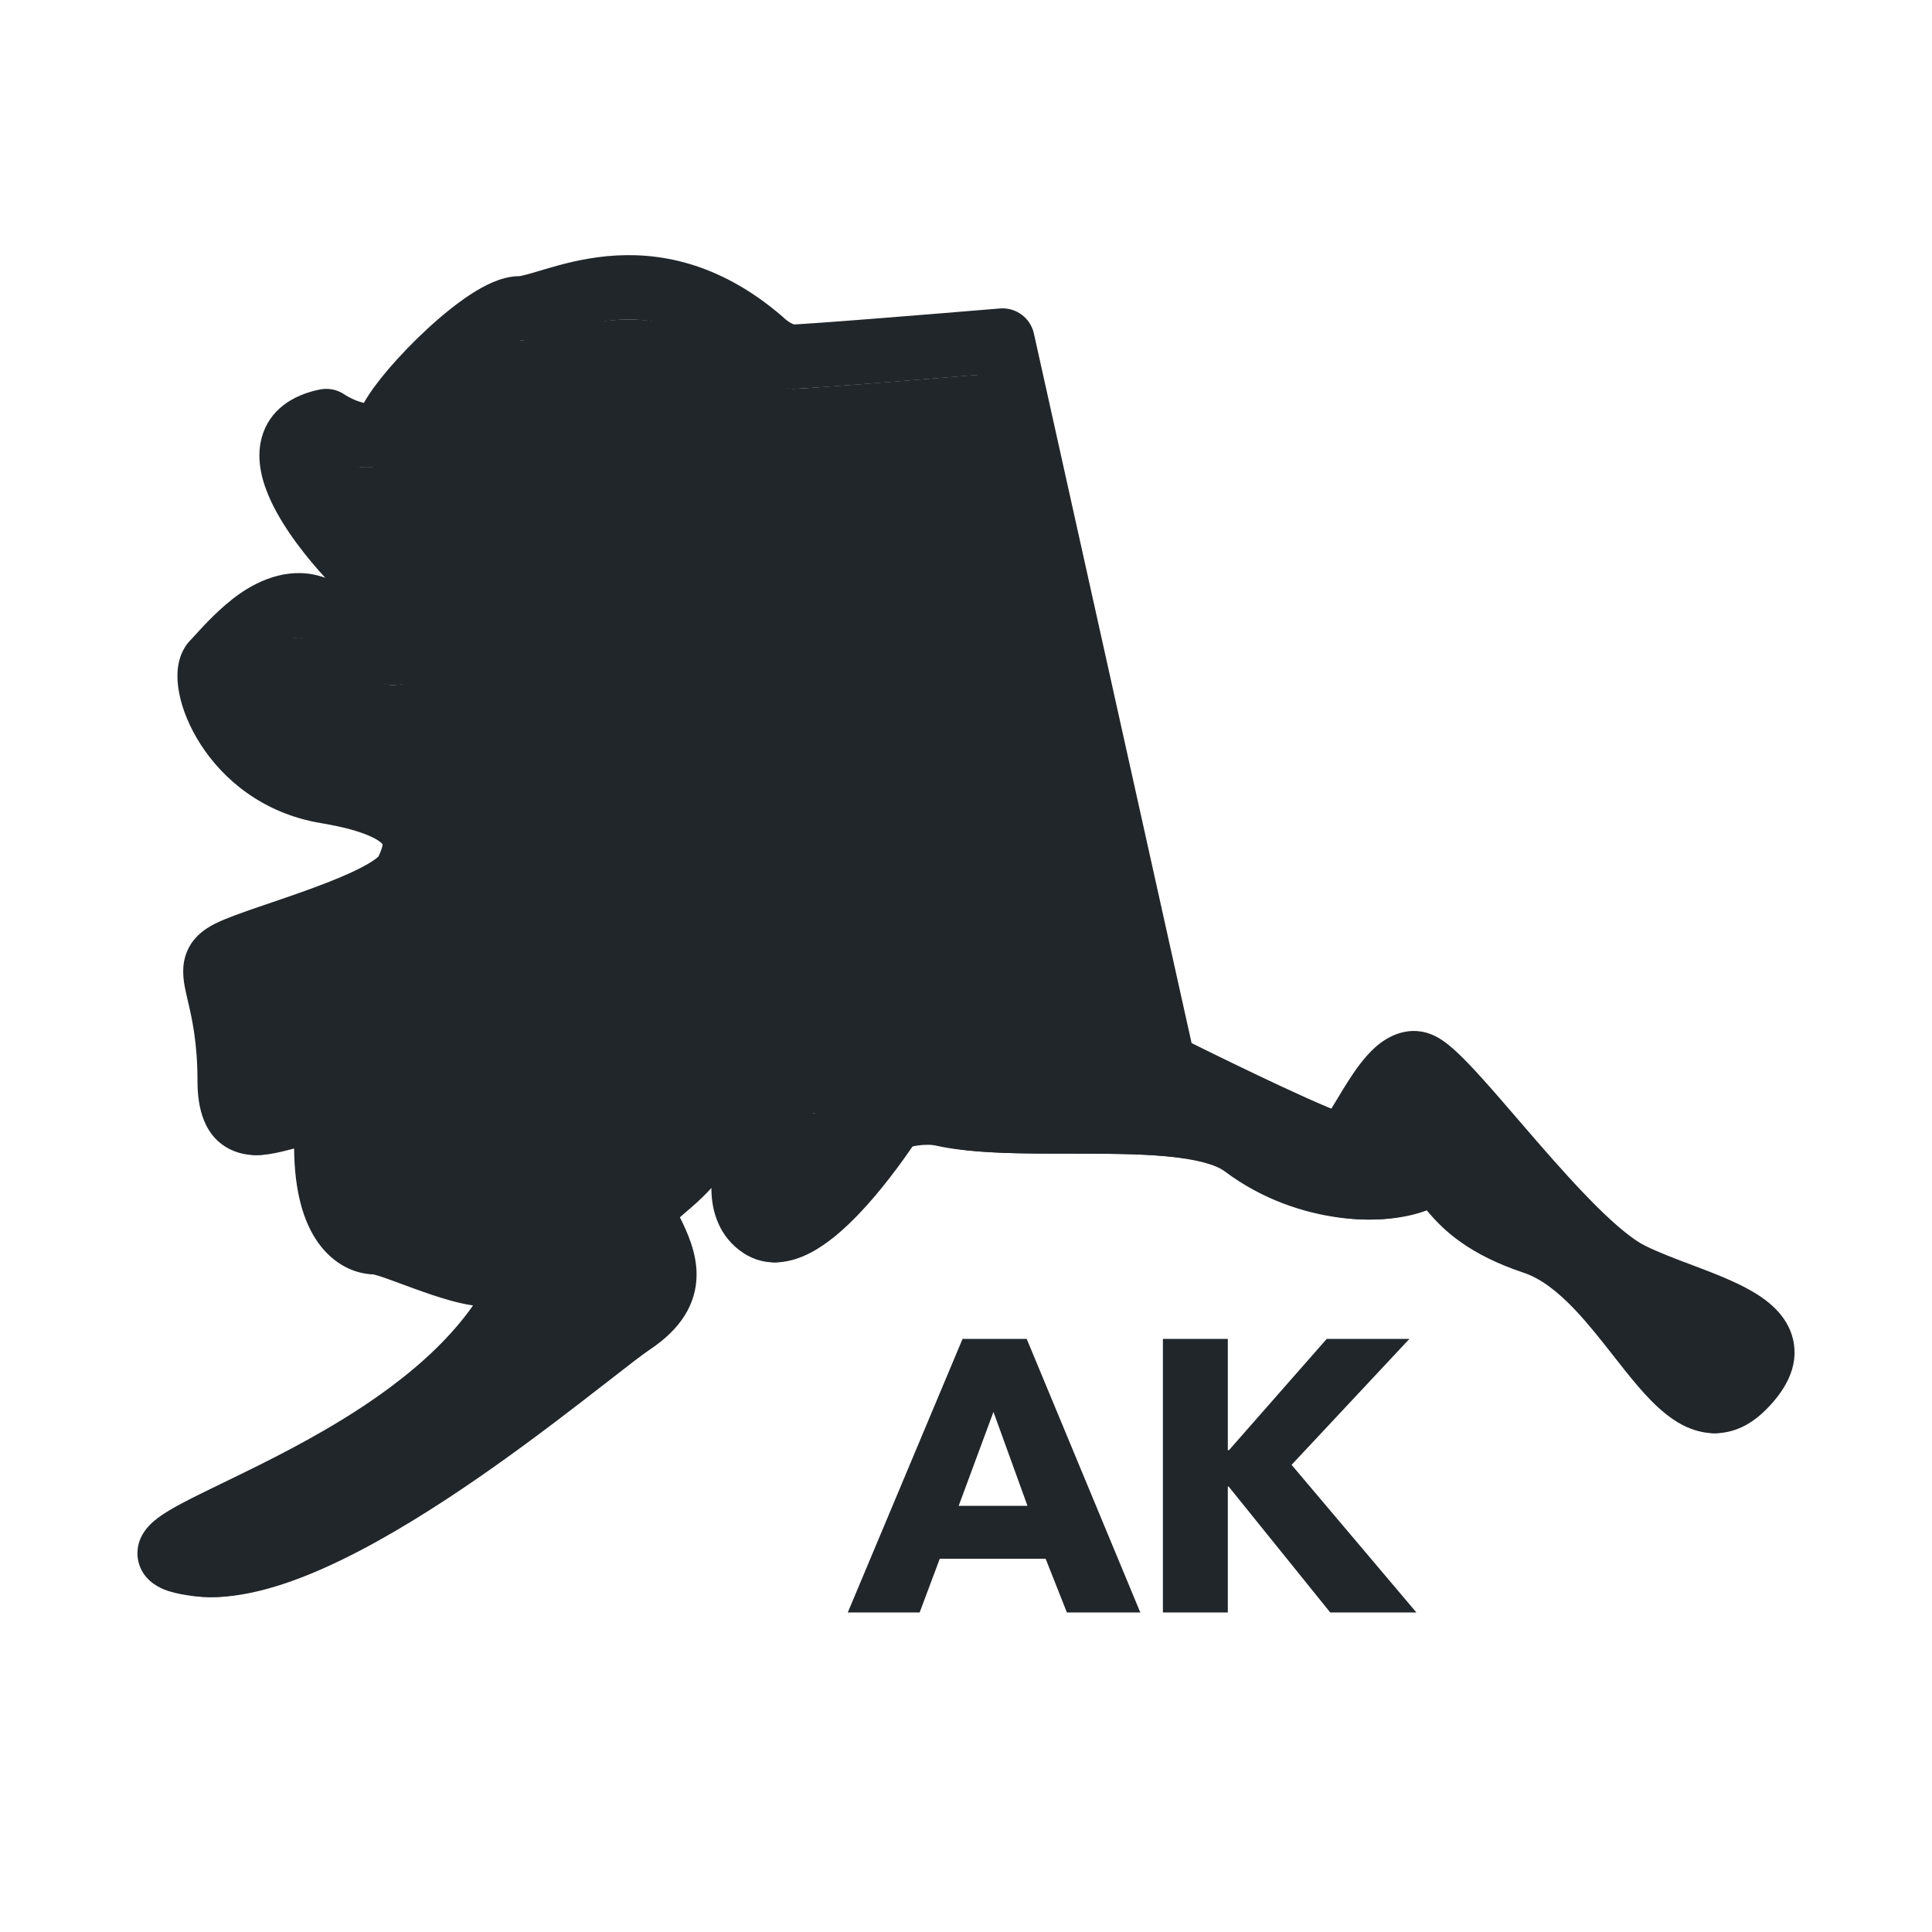 <svg width="60" height="60" viewBox="0 0 60 60" fill="none" xmlns="http://www.w3.org/2000/svg">
<path d="M36.03 33.612L31.323 12.428C31.214 11.94 30.762 11.607 30.264 11.648C28.134 11.824 24.982 12.076 24.633 12.076C24.233 12.076 23.8 11.743 23.633 11.576C20.133 8.576 17.133 10.576 16.133 10.576C15.133 10.576 12.633 13.076 12.133 14.076C11.813 14.717 11.044 14.545 10.493 14.28C10.254 14.165 9.981 14.092 9.735 14.193C7.928 14.93 10.193 17.637 11.133 18.576C12.133 19.576 14.633 20.576 13.133 21.076C11.633 21.576 11.633 21.076 10.133 20.076C8.633 19.076 7.133 21.076 6.633 21.576C6.133 22.076 7.133 25.076 10.133 25.576C13.133 26.076 13.133 27.076 12.633 28.076C12.133 29.076 8.133 30.076 7.133 30.576C6.133 31.076 7.133 31.576 7.133 34.576C7.133 37.576 10.133 34.076 10.133 36.576C10.133 39.076 11.133 39.576 11.633 39.576C12.133 39.576 14.133 40.576 15.133 40.576C15.655 40.576 15.921 40.718 16.044 40.863C16.144 40.982 16.098 41.149 16.024 41.286C12.877 47.123 2.18 49.082 6.133 49.576C10.133 50.076 18.133 43.076 19.633 42.076C21.133 41.076 20.633 40.076 20.133 39.076C19.633 38.076 21.133 38.076 22.133 36.076C23.133 34.076 26.133 34.576 25.133 34.576C24.133 34.576 22.133 38.076 23.633 39.076C24.605 39.724 26.297 37.794 27.437 36.151C27.808 35.616 28.647 35.461 29.282 35.602C31.813 36.162 36.964 35.325 38.633 36.576C40.633 38.076 43.133 38.076 44.133 37.576C45.133 37.076 44.633 38.576 47.633 39.576C50.633 40.576 52.133 46.076 54.133 44.076C56.133 42.076 52.633 41.576 50.633 40.576C48.633 39.576 45.133 34.576 44.133 34.076C43.133 33.576 42.133 36.576 41.633 36.576C41.265 36.576 38.323 35.162 36.558 34.288C36.288 34.154 36.095 33.906 36.03 33.612Z" fill="#21262A"/>
<path d="M35.413 50.076L31.885 41.58H29.893L26.329 50.076H28.561L29.185 48.408H32.473L33.133 50.076H35.413ZM31.909 46.764H29.773L30.853 43.848L31.909 46.764Z" fill="#21262A"/>
<path d="M43.987 50.076L40.111 45.492L43.771 41.58H41.203L38.167 45.036H38.131V41.58H36.115V50.076H38.131V46.164H38.155L41.311 50.076H43.987Z" fill="#21262A"/>
<path fill-rule="evenodd" clip-rule="evenodd" d="M16.167 10.576C16.155 10.579 16.129 10.588 16.087 10.606C15.992 10.646 15.864 10.715 15.704 10.82C15.383 11.029 15.006 11.334 14.624 11.686C14.245 12.036 13.882 12.414 13.589 12.757C13.282 13.116 13.097 13.385 13.028 13.524C12.818 13.943 12.484 14.241 12.078 14.395C11.698 14.54 11.321 14.535 11.022 14.49C10.672 14.437 10.338 14.316 10.057 14.18C10.059 14.203 10.062 14.231 10.069 14.267C10.091 14.381 10.141 14.531 10.227 14.716C10.59 15.493 11.365 16.394 11.84 16.869C12.019 17.047 12.293 17.252 12.646 17.495C12.723 17.548 12.805 17.604 12.89 17.662C13.156 17.842 13.448 18.041 13.685 18.224C13.845 18.349 14.018 18.496 14.165 18.659C14.299 18.807 14.497 19.06 14.571 19.403C14.664 19.828 14.537 20.247 14.244 20.555C14.005 20.807 13.697 20.942 13.45 21.025C12.608 21.305 11.916 21.398 11.186 21.033C10.901 20.891 10.641 20.691 10.423 20.524L10.415 20.518C10.399 20.506 10.383 20.494 10.367 20.481C10.143 20.309 9.899 20.122 9.579 19.908C9.339 19.749 9.072 19.74 8.582 20.083C8.204 20.347 7.921 20.658 7.657 20.947C7.611 20.997 7.565 21.047 7.519 21.096C7.522 21.113 7.525 21.131 7.529 21.15C7.572 21.37 7.69 21.69 7.912 22.035C8.349 22.716 9.122 23.394 10.298 23.59C11.093 23.723 11.742 23.896 12.258 24.12C12.771 24.342 13.212 24.641 13.509 25.058C14.172 25.985 13.805 26.97 13.528 27.523C13.369 27.84 13.12 28.074 12.909 28.239C12.686 28.413 12.429 28.567 12.169 28.704C11.649 28.977 11.022 29.229 10.416 29.452C9.94 29.628 9.45 29.795 9.014 29.943C8.895 29.984 8.779 30.023 8.669 30.061C8.248 30.206 7.933 30.319 7.73 30.403C7.732 30.409 7.733 30.416 7.734 30.422C7.748 30.484 7.764 30.551 7.781 30.624C7.915 31.199 8.133 32.133 8.133 33.576C8.133 33.693 8.139 33.782 8.146 33.85C8.212 33.837 8.291 33.819 8.391 33.794C8.417 33.787 8.445 33.78 8.476 33.772C8.628 33.733 8.828 33.682 9.014 33.65C9.235 33.612 9.564 33.575 9.907 33.661C10.303 33.76 10.658 34.007 10.881 34.414C11.078 34.773 11.133 35.184 11.133 35.576C11.133 36.711 11.363 37.227 11.509 37.432C11.582 37.534 11.637 37.567 11.659 37.577C11.846 37.58 12.023 37.621 12.139 37.652C12.279 37.688 12.429 37.736 12.575 37.787C12.765 37.852 12.988 37.934 13.212 38.017C13.322 38.057 13.431 38.098 13.537 38.136C13.876 38.26 14.206 38.374 14.504 38.457C14.816 38.544 15.023 38.576 15.133 38.576C16.121 38.576 17.133 39.053 17.133 40.076C17.133 40.232 17.097 40.385 17.028 40.523C16.435 41.708 15.58 42.731 14.62 43.612C15.428 43.03 16.184 42.457 16.843 41.948C17.117 41.737 17.381 41.532 17.627 41.341C18.262 40.846 18.781 40.443 19.078 40.244C19.634 39.874 19.633 39.652 19.633 39.579L19.633 39.576C19.633 39.358 19.518 39.081 19.239 38.523C19.007 38.06 18.942 37.535 19.2 37.02C19.385 36.65 19.709 36.372 19.897 36.211C19.905 36.205 19.913 36.198 19.92 36.192C19.942 36.173 19.964 36.154 19.986 36.136C20.405 35.777 20.858 35.391 21.239 34.629C21.949 33.209 23.338 32.737 24.219 32.59C24.67 32.515 25.072 32.509 25.326 32.534C25.383 32.54 25.482 32.552 25.586 32.581C25.587 32.581 25.588 32.582 25.589 32.582C25.618 32.59 25.791 32.637 25.957 32.771C26.041 32.838 26.299 33.067 26.331 33.477C26.367 33.934 26.1 34.221 25.973 34.327C25.846 34.433 25.723 34.481 25.675 34.499C25.615 34.522 25.564 34.535 25.531 34.542C25.466 34.556 25.409 34.563 25.372 34.566C25.334 34.57 25.295 34.573 25.255 34.574C25.201 34.613 25.117 34.686 25.014 34.802C24.787 35.059 24.544 35.437 24.362 35.852C24.177 36.275 24.089 36.659 24.094 36.935C24.096 37.065 24.116 37.14 24.137 37.184C24.164 37.173 24.198 37.158 24.242 37.135C24.497 37.003 24.837 36.728 25.234 36.311C26.015 35.492 26.797 34.36 27.276 33.562C27.434 33.298 27.705 33.121 28.011 33.084C28.317 33.046 28.623 33.151 28.84 33.369C28.868 33.397 28.97 33.474 29.23 33.555C29.482 33.633 29.814 33.695 30.229 33.738C31.065 33.825 32.086 33.826 33.196 33.826H33.226C33.975 33.826 34.761 33.826 35.512 33.86C35.334 33.719 35.207 33.519 35.157 33.293L30.346 11.645C29.439 11.72 28.345 11.808 27.362 11.886C26.071 11.987 24.885 12.076 24.633 12.076C24.178 12.076 23.788 11.896 23.543 11.753C23.303 11.614 23.098 11.449 22.958 11.315C21.444 10.027 20.104 9.846 19.041 9.947C18.482 10 17.979 10.134 17.518 10.27C17.46 10.287 17.399 10.305 17.338 10.323C17.173 10.373 17.003 10.424 16.855 10.463C16.669 10.512 16.42 10.571 16.167 10.576ZM42.789 35.868C43.213 35.844 43.525 35.763 43.686 35.682C43.875 35.587 44.116 35.495 44.392 35.479C44.699 35.462 44.973 35.544 45.202 35.684C45.311 35.751 45.404 35.827 45.48 35.899C45.144 35.508 44.832 35.148 44.547 34.832C44.303 34.561 44.096 34.342 43.927 34.181C43.919 34.174 43.912 34.167 43.905 34.16C43.803 34.282 43.681 34.453 43.539 34.676C43.444 34.826 43.35 34.981 43.254 35.141L43.237 35.169C43.138 35.334 43.032 35.509 42.93 35.664C42.888 35.729 42.841 35.798 42.789 35.868ZM51.932 41.192C51.968 41.238 52.004 41.283 52.039 41.327C52.56 41.978 52.908 42.338 53.166 42.475C53.207 42.497 53.233 42.506 53.246 42.509C53.268 42.499 53.328 42.467 53.426 42.369C53.585 42.21 53.663 42.101 53.7 42.036C53.652 41.992 53.559 41.918 53.387 41.819C53.03 41.615 52.543 41.423 51.951 41.199C51.945 41.197 51.938 41.194 51.932 41.192ZM53.733 41.963C53.733 41.963 53.732 41.966 53.73 41.974C53.731 41.966 53.732 41.963 53.733 41.963ZM53.257 42.511C53.257 42.511 53.255 42.511 53.252 42.51C53.255 42.51 53.257 42.511 53.257 42.511ZM24.061 37.205C24.062 37.204 24.067 37.203 24.076 37.203C24.066 37.206 24.061 37.205 24.061 37.205ZM24.184 37.242C24.186 37.243 24.187 37.243 24.188 37.244C24.188 37.244 24.187 37.244 24.186 37.243C24.186 37.243 24.185 37.242 24.184 37.242ZM25.301 34.545C25.301 34.546 25.299 34.547 25.294 34.549C25.299 34.546 25.301 34.545 25.301 34.545ZM5.824 47.499C5.824 47.499 5.833 47.502 5.848 47.509C5.83 47.503 5.823 47.499 5.824 47.499ZM11.668 37.58C11.668 37.58 11.667 37.58 11.664 37.579C11.667 37.579 11.668 37.58 11.668 37.58ZM7.949 33.873C7.949 33.873 7.949 33.873 7.951 33.873L7.949 33.873ZM8.178 34.019C8.184 34.029 8.187 34.036 8.186 34.037C8.186 34.038 8.182 34.032 8.178 34.019ZM10.027 14.166C10.025 14.169 10.024 14.171 10.025 14.171C10.026 14.171 10.028 14.17 10.031 14.168C10.03 14.167 10.029 14.166 10.027 14.166ZM18.851 7.956C20.407 7.808 22.308 8.124 24.284 9.817C24.303 9.834 24.322 9.851 24.34 9.869C24.35 9.879 24.376 9.903 24.418 9.935C24.458 9.967 24.503 9.998 24.548 10.024C24.595 10.051 24.631 10.067 24.654 10.075C24.655 10.075 24.655 10.075 24.656 10.076C24.667 10.075 24.682 10.075 24.703 10.074C24.749 10.071 24.81 10.068 24.884 10.063C25.034 10.054 25.23 10.041 25.465 10.024C25.933 9.991 26.543 9.944 27.205 9.892C28.528 9.788 30.051 9.663 31.05 9.58C31.549 9.538 32.001 9.871 32.109 10.359L37.006 32.394C37.807 32.791 38.851 33.299 39.781 33.733C40.335 33.991 40.84 34.219 41.226 34.38C41.268 34.398 41.307 34.414 41.345 34.43C41.4 34.343 41.458 34.246 41.524 34.138L41.544 34.105C41.637 33.949 41.742 33.774 41.852 33.602C42.074 33.253 42.374 32.816 42.734 32.502C43.092 32.19 43.786 31.785 44.581 32.182C44.851 32.317 45.108 32.544 45.308 32.735C45.53 32.947 45.776 33.209 46.032 33.493C46.368 33.865 46.75 34.309 47.147 34.77C47.35 35.005 47.557 35.245 47.763 35.483C48.385 36.198 49.021 36.908 49.617 37.498C50.233 38.106 50.732 38.508 51.081 38.682C51.491 38.887 51.982 39.073 52.529 39.279C52.572 39.295 52.615 39.312 52.659 39.328C53.224 39.542 53.862 39.787 54.379 40.083C54.854 40.354 55.508 40.82 55.687 41.605C55.881 42.46 55.419 43.205 54.84 43.783C54.489 44.135 54.066 44.403 53.565 44.485C53.056 44.568 52.599 44.44 52.225 44.24C51.545 43.877 50.956 43.174 50.477 42.576C50.345 42.411 50.216 42.246 50.089 42.084C49.701 41.59 49.325 41.111 48.908 40.671C48.359 40.093 47.839 39.699 47.317 39.525C45.621 38.96 44.849 38.219 44.374 37.665C44.349 37.636 44.328 37.611 44.31 37.589C43.588 37.864 42.618 37.942 41.634 37.819C40.488 37.675 39.192 37.246 38.033 36.376C37.773 36.181 37.21 36.008 36.263 35.915C35.36 35.827 34.303 35.826 33.196 35.826H33.16C32.093 35.826 30.972 35.826 30.022 35.727C29.538 35.677 29.062 35.597 28.636 35.465C28.581 35.448 28.526 35.429 28.471 35.41C27.973 36.154 27.341 37 26.682 37.691C26.229 38.167 25.707 38.628 25.162 38.911C24.626 39.189 23.824 39.405 23.078 38.908C22.345 38.419 22.106 37.647 22.094 36.968C22.094 36.943 22.094 36.918 22.094 36.893C21.797 37.22 21.517 37.459 21.299 37.644C21.272 37.667 21.246 37.689 21.221 37.711C21.18 37.747 21.144 37.777 21.115 37.804C21.337 38.249 21.633 38.89 21.633 39.576C21.633 40.506 21.126 41.283 20.188 41.908C19.955 42.064 19.535 42.39 18.947 42.848C18.685 43.051 18.391 43.281 18.064 43.532C17.035 44.326 15.75 45.294 14.38 46.218C13.014 47.139 11.539 48.033 10.13 48.668C8.753 49.288 7.292 49.729 6.009 49.569C5.735 49.534 5.475 49.488 5.253 49.418C5.086 49.365 4.702 49.232 4.459 48.868C4.312 48.647 4.243 48.378 4.277 48.101C4.307 47.85 4.414 47.66 4.498 47.542C4.656 47.319 4.872 47.158 5.023 47.055C5.349 46.833 5.815 46.594 6.307 46.352C6.511 46.252 6.721 46.15 6.941 46.043C7.287 45.875 7.658 45.696 8.061 45.494C9.356 44.847 10.825 44.05 12.144 43.064C13.15 42.313 14.036 41.475 14.691 40.542C14.441 40.506 14.192 40.446 13.966 40.383C13.592 40.279 13.203 40.143 12.854 40.016C12.723 39.969 12.601 39.923 12.486 39.881C12.279 39.804 12.095 39.736 11.926 39.678C11.799 39.635 11.703 39.605 11.633 39.587C11.612 39.581 11.597 39.578 11.588 39.576C11.015 39.561 10.363 39.268 9.882 38.595C9.415 37.941 9.146 36.987 9.134 35.669C9.092 35.679 9.048 35.691 8.998 35.703C8.96 35.713 8.92 35.723 8.876 35.734C8.688 35.781 8.43 35.843 8.166 35.865C7.901 35.887 7.538 35.879 7.175 35.707C6.336 35.311 6.133 34.412 6.133 33.576C6.133 32.369 5.961 31.628 5.832 31.074C5.814 30.998 5.798 30.925 5.782 30.856L5.778 30.839C5.724 30.593 5.625 30.152 5.75 29.716C5.909 29.158 6.33 28.86 6.686 28.682C7.009 28.521 7.518 28.342 8.02 28.169C8.138 28.129 8.259 28.087 8.383 28.046C8.816 27.898 9.274 27.742 9.725 27.575C10.307 27.361 10.836 27.144 11.238 26.933C11.439 26.828 11.584 26.736 11.68 26.662C11.721 26.63 11.744 26.608 11.755 26.596C11.844 26.412 11.874 26.299 11.88 26.238C11.881 26.229 11.881 26.223 11.881 26.219C11.864 26.195 11.771 26.089 11.462 25.955C11.149 25.819 10.673 25.68 9.969 25.563C8.144 25.259 6.917 24.187 6.23 23.117C5.889 22.587 5.664 22.033 5.566 21.534C5.517 21.286 5.494 21.02 5.523 20.76C5.55 20.52 5.636 20.159 5.926 19.869C5.95 19.845 5.992 19.799 6.047 19.738C6.299 19.46 6.845 18.857 7.435 18.445C8.076 17.996 9.054 17.563 10.101 17.944C9.563 17.36 8.834 16.46 8.415 15.562C8.169 15.035 7.931 14.305 8.13 13.583C8.366 12.731 9.084 12.266 9.937 12.096C10.197 12.044 10.467 12.097 10.688 12.244C10.766 12.296 10.876 12.359 10.999 12.412C11.116 12.463 11.22 12.495 11.302 12.51C11.488 12.177 11.771 11.806 12.068 11.458C12.415 11.052 12.834 10.617 13.268 10.216C13.698 9.819 14.165 9.436 14.61 9.145C14.832 9 15.067 8.866 15.303 8.766C15.527 8.67 15.818 8.576 16.133 8.576C16.13 8.576 16.13 8.576 16.135 8.576C16.149 8.573 16.21 8.565 16.343 8.529C16.458 8.499 16.58 8.463 16.73 8.418C16.797 8.397 16.871 8.375 16.952 8.352C17.444 8.206 18.097 8.028 18.851 7.956ZM12.696 20.018C12.696 20.018 12.694 20.015 12.69 20.009C12.695 20.015 12.697 20.018 12.696 20.018ZM12.887 19.1C12.889 19.099 12.89 19.099 12.891 19.099C12.891 19.099 12.89 19.099 12.887 19.1ZM44.61 37.457C44.61 37.457 44.609 37.458 44.607 37.458C44.609 37.458 44.61 37.457 44.61 37.457ZM41.775 34.589C41.775 34.59 41.776 34.59 41.776 34.59C41.782 34.591 41.785 34.592 41.785 34.592C41.785 34.592 41.782 34.591 41.775 34.589Z" fill="#21262A"/>
</svg>
